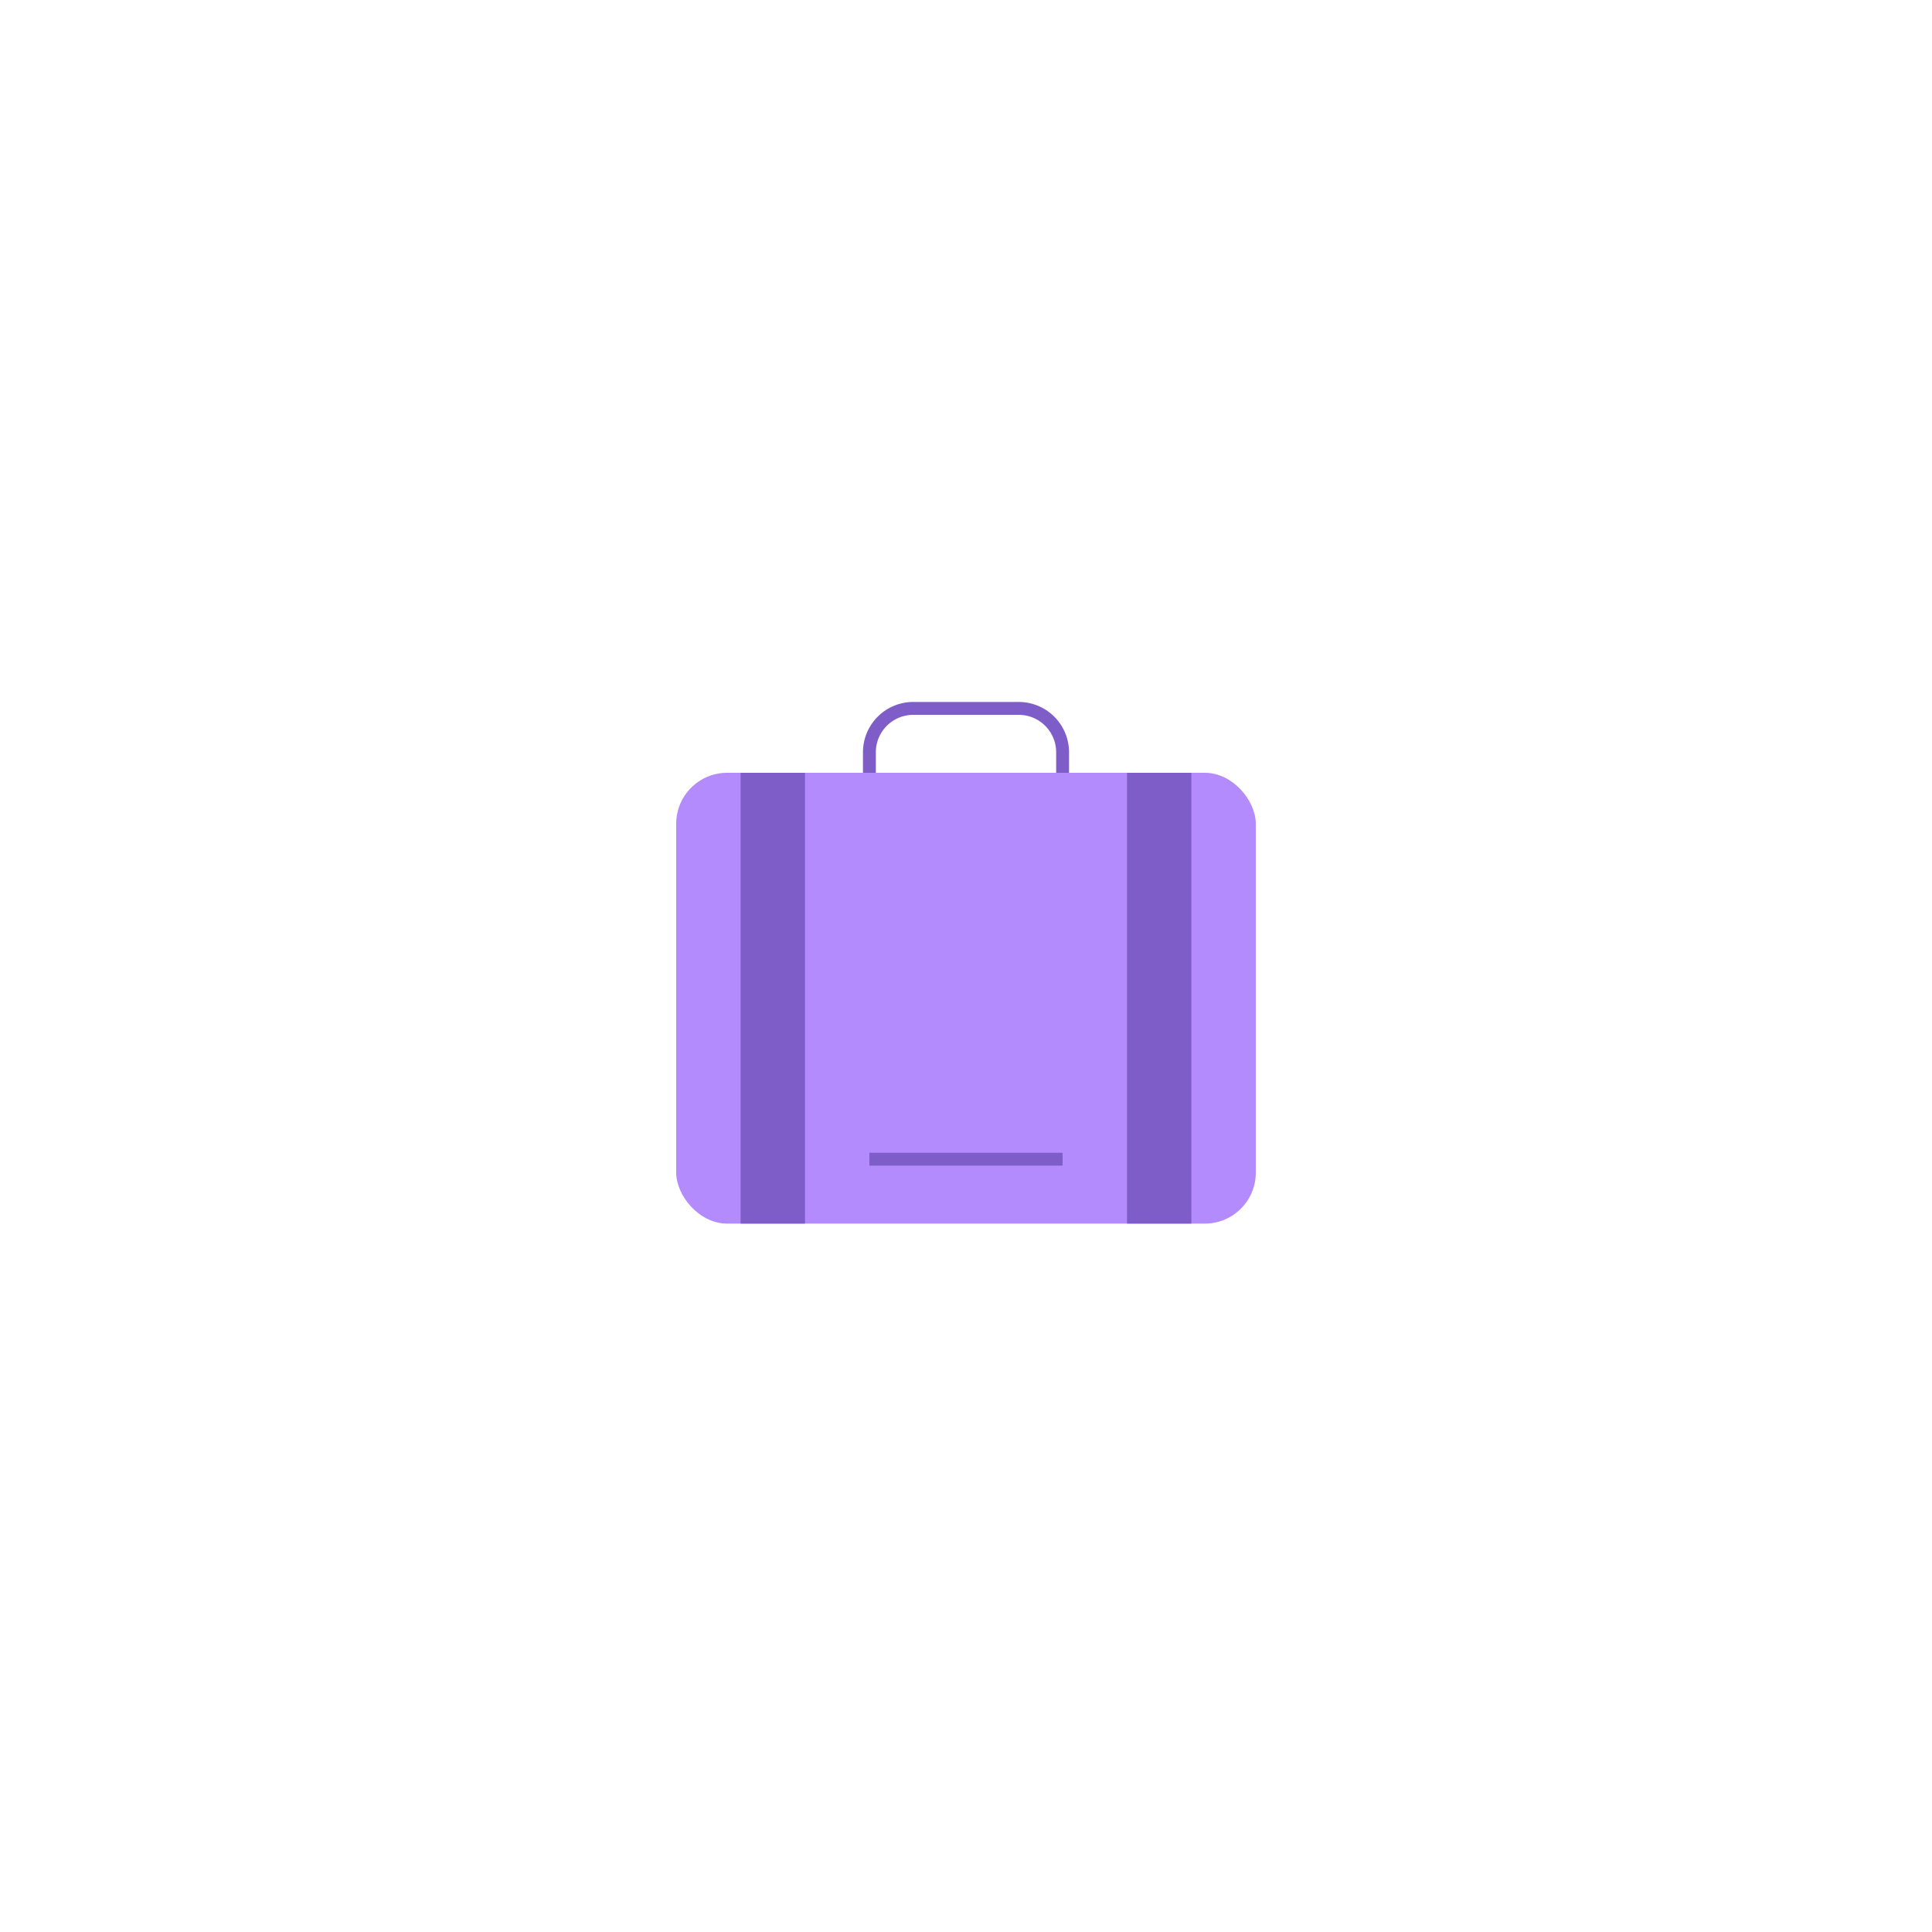 <svg id="Livello_1" data-name="Livello 1" xmlns="http://www.w3.org/2000/svg" viewBox="0 0 150 150"><defs><style>.cls-1{fill:none;stroke:#7f5dc8;stroke-miterlimit:10;}.cls-2{fill:#b38bfc;}.cls-3{fill:#7f5dc8;}</style></defs><title>Sugar Icons</title><path class="cls-1" d="M70.907,55h8.187A3.407,3.407,0,0,1,82.5,58.407V65a0,0,0,0,1,0,0h-15a0,0,0,0,1,0,0V58.407A3.407,3.407,0,0,1,70.907,55Z"/><rect class="cls-2" x="52.5" y="60" width="45" height="35" rx="3.955" ry="3.955"/><rect class="cls-3" x="87.5" y="60" width="5" height="35"/><rect class="cls-3" x="57.5" y="60" width="5" height="35"/><line class="cls-1" x1="67.5" y1="90" x2="82.5" y2="90"/></svg>